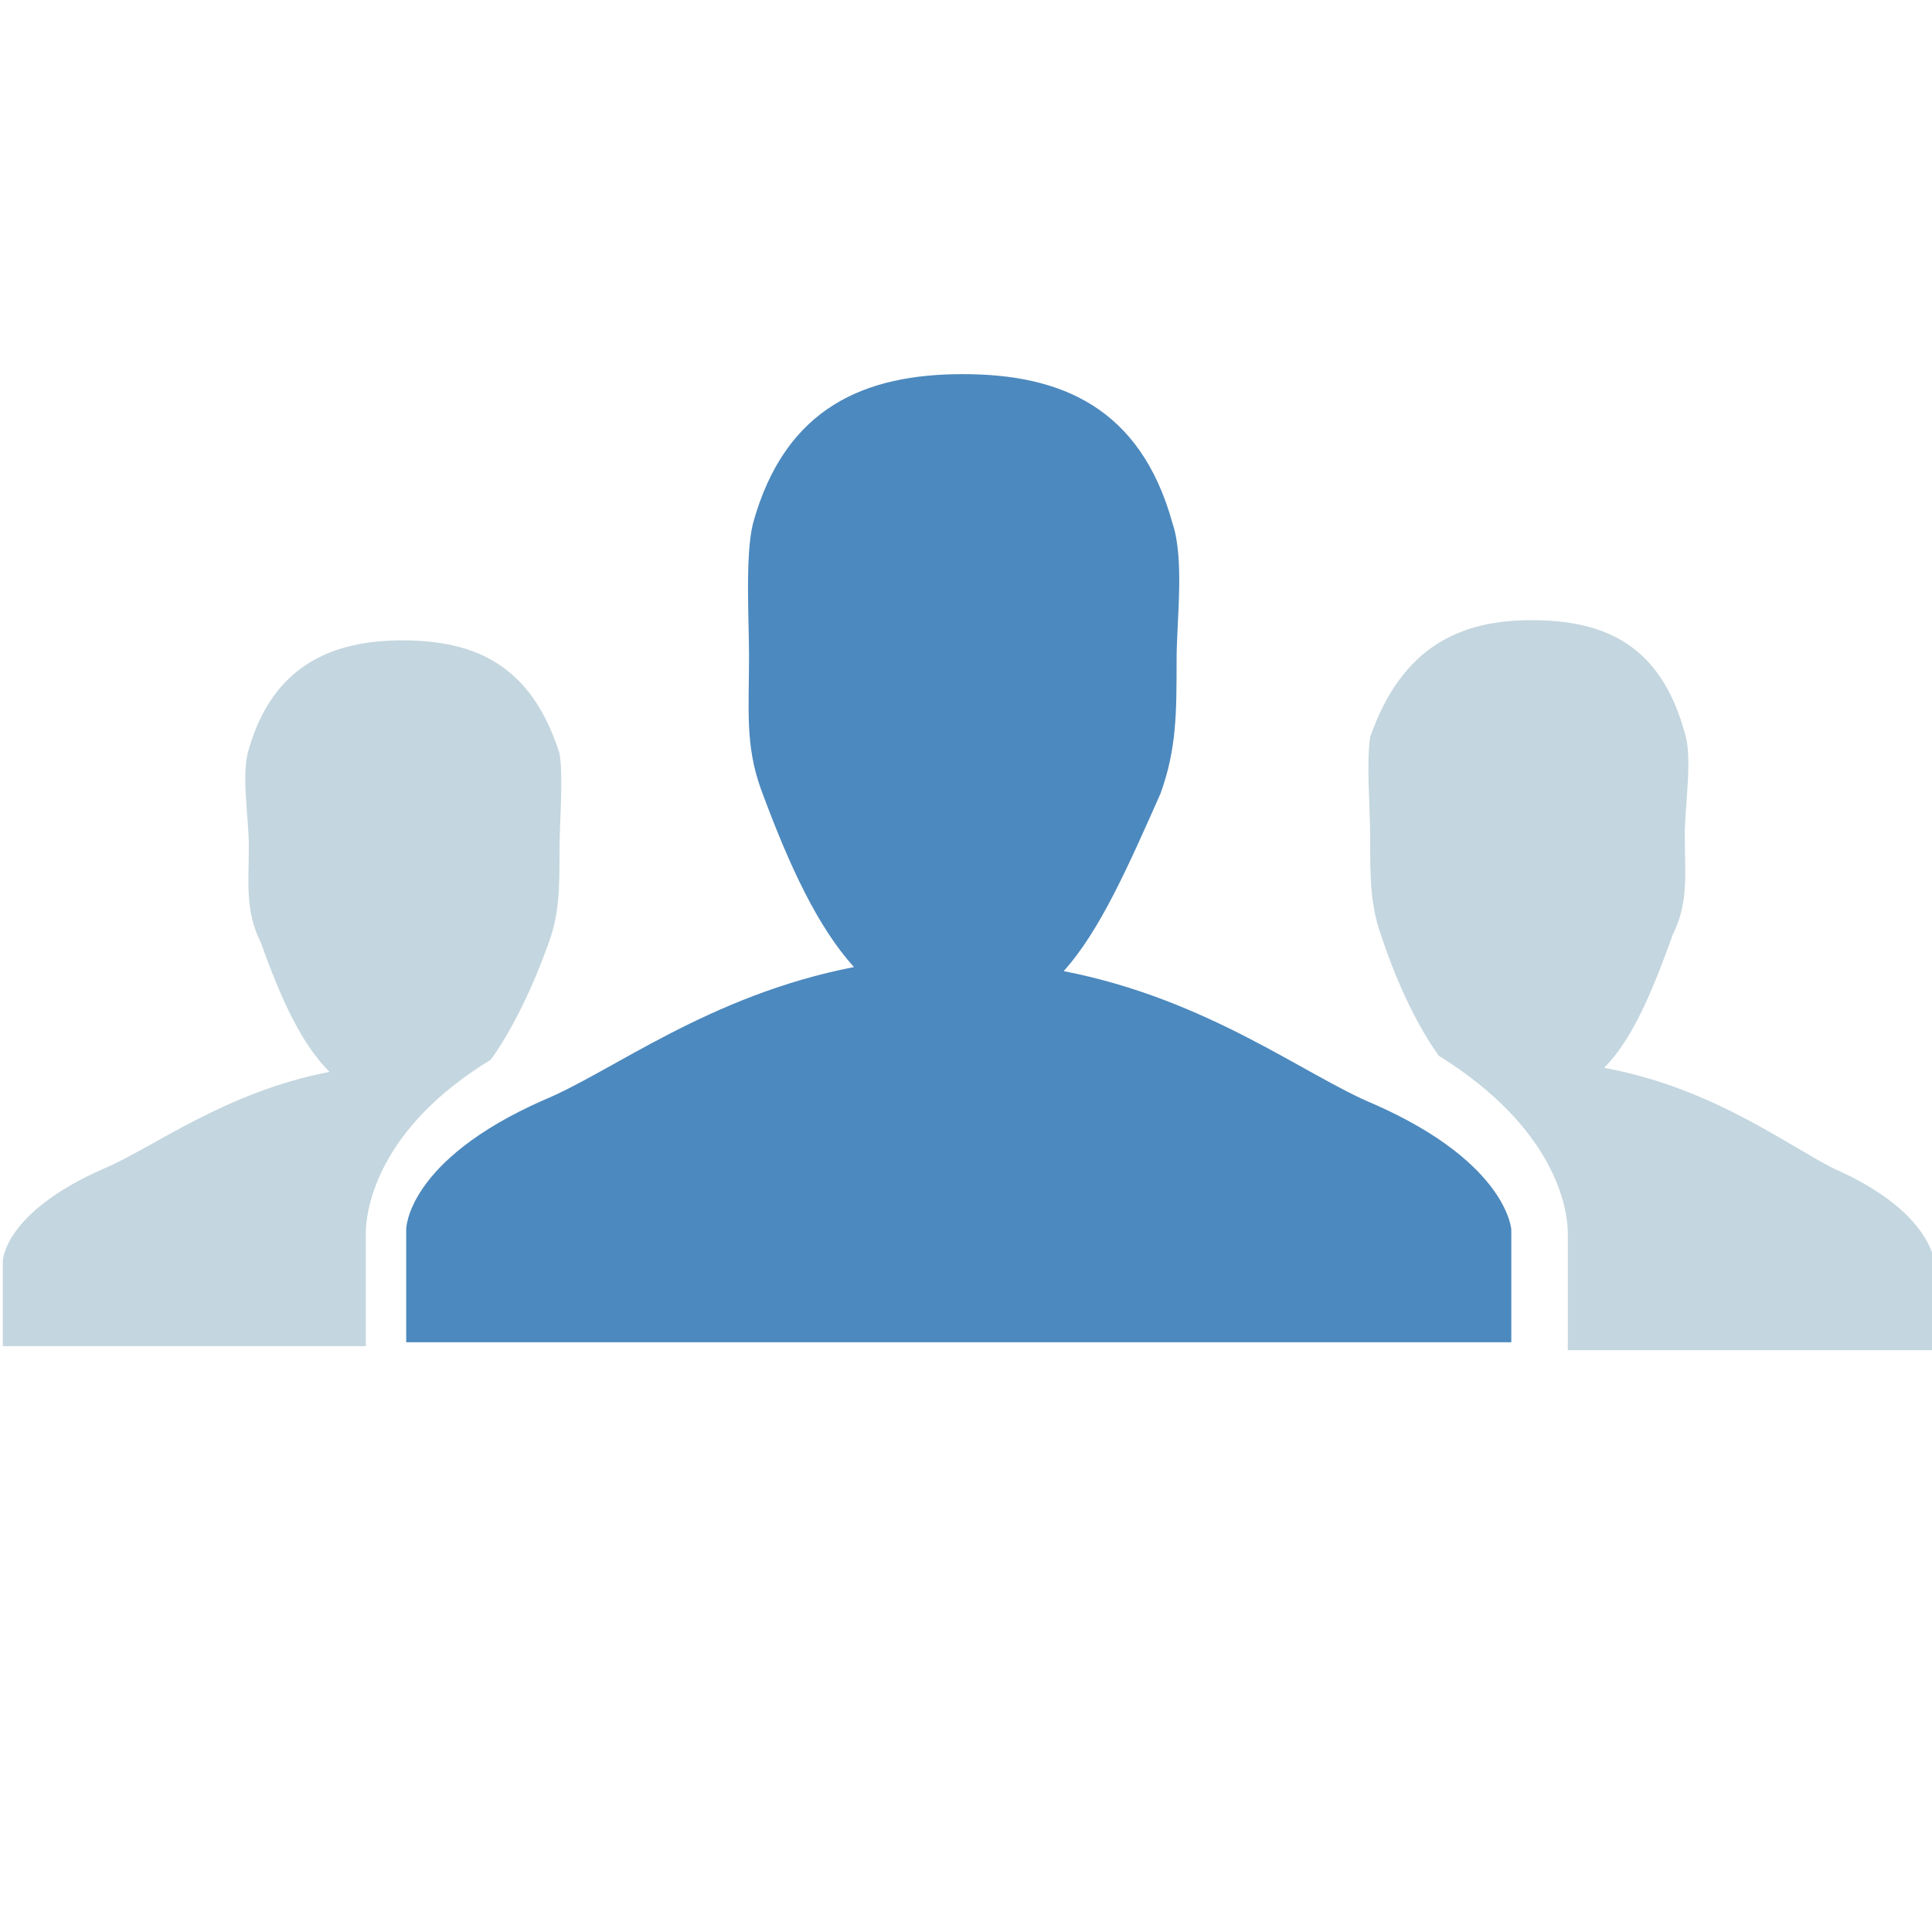 <?xml version="1.0" encoding="iso-8859-1"?>
<!-- Generator: Adobe Illustrator 16.0.0, SVG Export Plug-In . SVG Version: 6.00 Build 0)  -->
<!DOCTYPE svg PUBLIC "-//W3C//DTD SVG 1.1//EN" "http://www.w3.org/Graphics/SVG/1.1/DTD/svg11.dtd">
<svg version="1.1" id="Layer_1" xmlns="http://www.w3.org/2000/svg" xmlns:xlink="http://www.w3.org/1999/xlink" x="0px" y="0px"
	 width="20px" height="20px" viewBox="0 0 20 20" style="enable-background:new 0 0 20 20;" xml:space="preserve">
<g id="Layer_1_1_">
</g>
<g>
	<rect id="le_wrappier_10_" x="0.059" y="0.029" style="fill:none;" width="19.971" height="19.971"/>
	<g>
		<path style="fill:#C4D6DF;" d="M4.163,6.629c-0.71,0-1.336,0.25-1.587,1.127c-0.083,0.25,0,0.709,0,1.002
			c0,0.376-0.042,0.668,0.125,1.002c0.209,0.584,0.418,1.044,0.71,1.336c-1.085,0.208-1.837,0.793-2.338,1.002
			c-1.044,0.46-1.044,0.96-1.044,0.96v0.877h3.758v-1.169l0,0l0,0c0-0.251,0.125-1.085,1.294-1.796
			c0.209-0.291,0.417-0.709,0.584-1.168C5.792,9.468,5.792,9.218,5.792,8.8c0-0.292,0.042-0.752,0-1.002
			C5.499,6.879,4.915,6.629,4.163,6.629"/>
		<path style="fill:#C4D6DF;" d="M15.854,6.42c0.752,0,1.336,0.25,1.587,1.169c0.083,0.25,0,0.751,0,1.043
			c0,0.418,0.042,0.71-0.125,1.044c-0.209,0.584-0.418,1.086-0.71,1.378c1.127,0.209,1.879,0.793,2.38,1.044
			c1.044,0.46,1.044,1.002,1.044,1.002v0.877h-3.8v-1.211l0,0l0,0c0-0.251-0.125-1.085-1.336-1.837
			c-0.209-0.293-0.417-0.71-0.585-1.211c-0.125-0.334-0.125-0.626-0.125-1.044c0-0.292-0.041-0.793,0-1.044
			C14.518,6.67,15.145,6.42,15.854,6.42"/>
		<path style="fill:#4C89BE;" d="M14.226,11.431c-0.71-0.292-1.712-1.086-3.215-1.378c0.376-0.417,0.668-1.085,1.002-1.837
			C12.18,7.756,12.18,7.38,12.18,6.837c0-0.417,0.084-1.043-0.042-1.419c-0.334-1.211-1.169-1.545-2.171-1.545
			S8.129,4.207,7.795,5.418C7.712,5.752,7.754,6.42,7.754,6.796c0,0.543-0.042,0.918,0.125,1.378
			c0.293,0.793,0.584,1.419,0.961,1.837c-1.504,0.292-2.506,1.086-3.215,1.378c-1.42,0.627-1.42,1.336-1.42,1.336v1.17h11.44v-1.17
			C15.645,12.767,15.645,12.057,14.226,11.431z"/>
	</g>
	<rect id="le_wrappier_9_" x="0.059" y="0.029" style="fill:none;" width="19.971" height="19.971"/>
	<rect id="le_wrappier_11_" x="0.029" style="fill:none;" width="20" height="20"/>
</g>
</svg>
